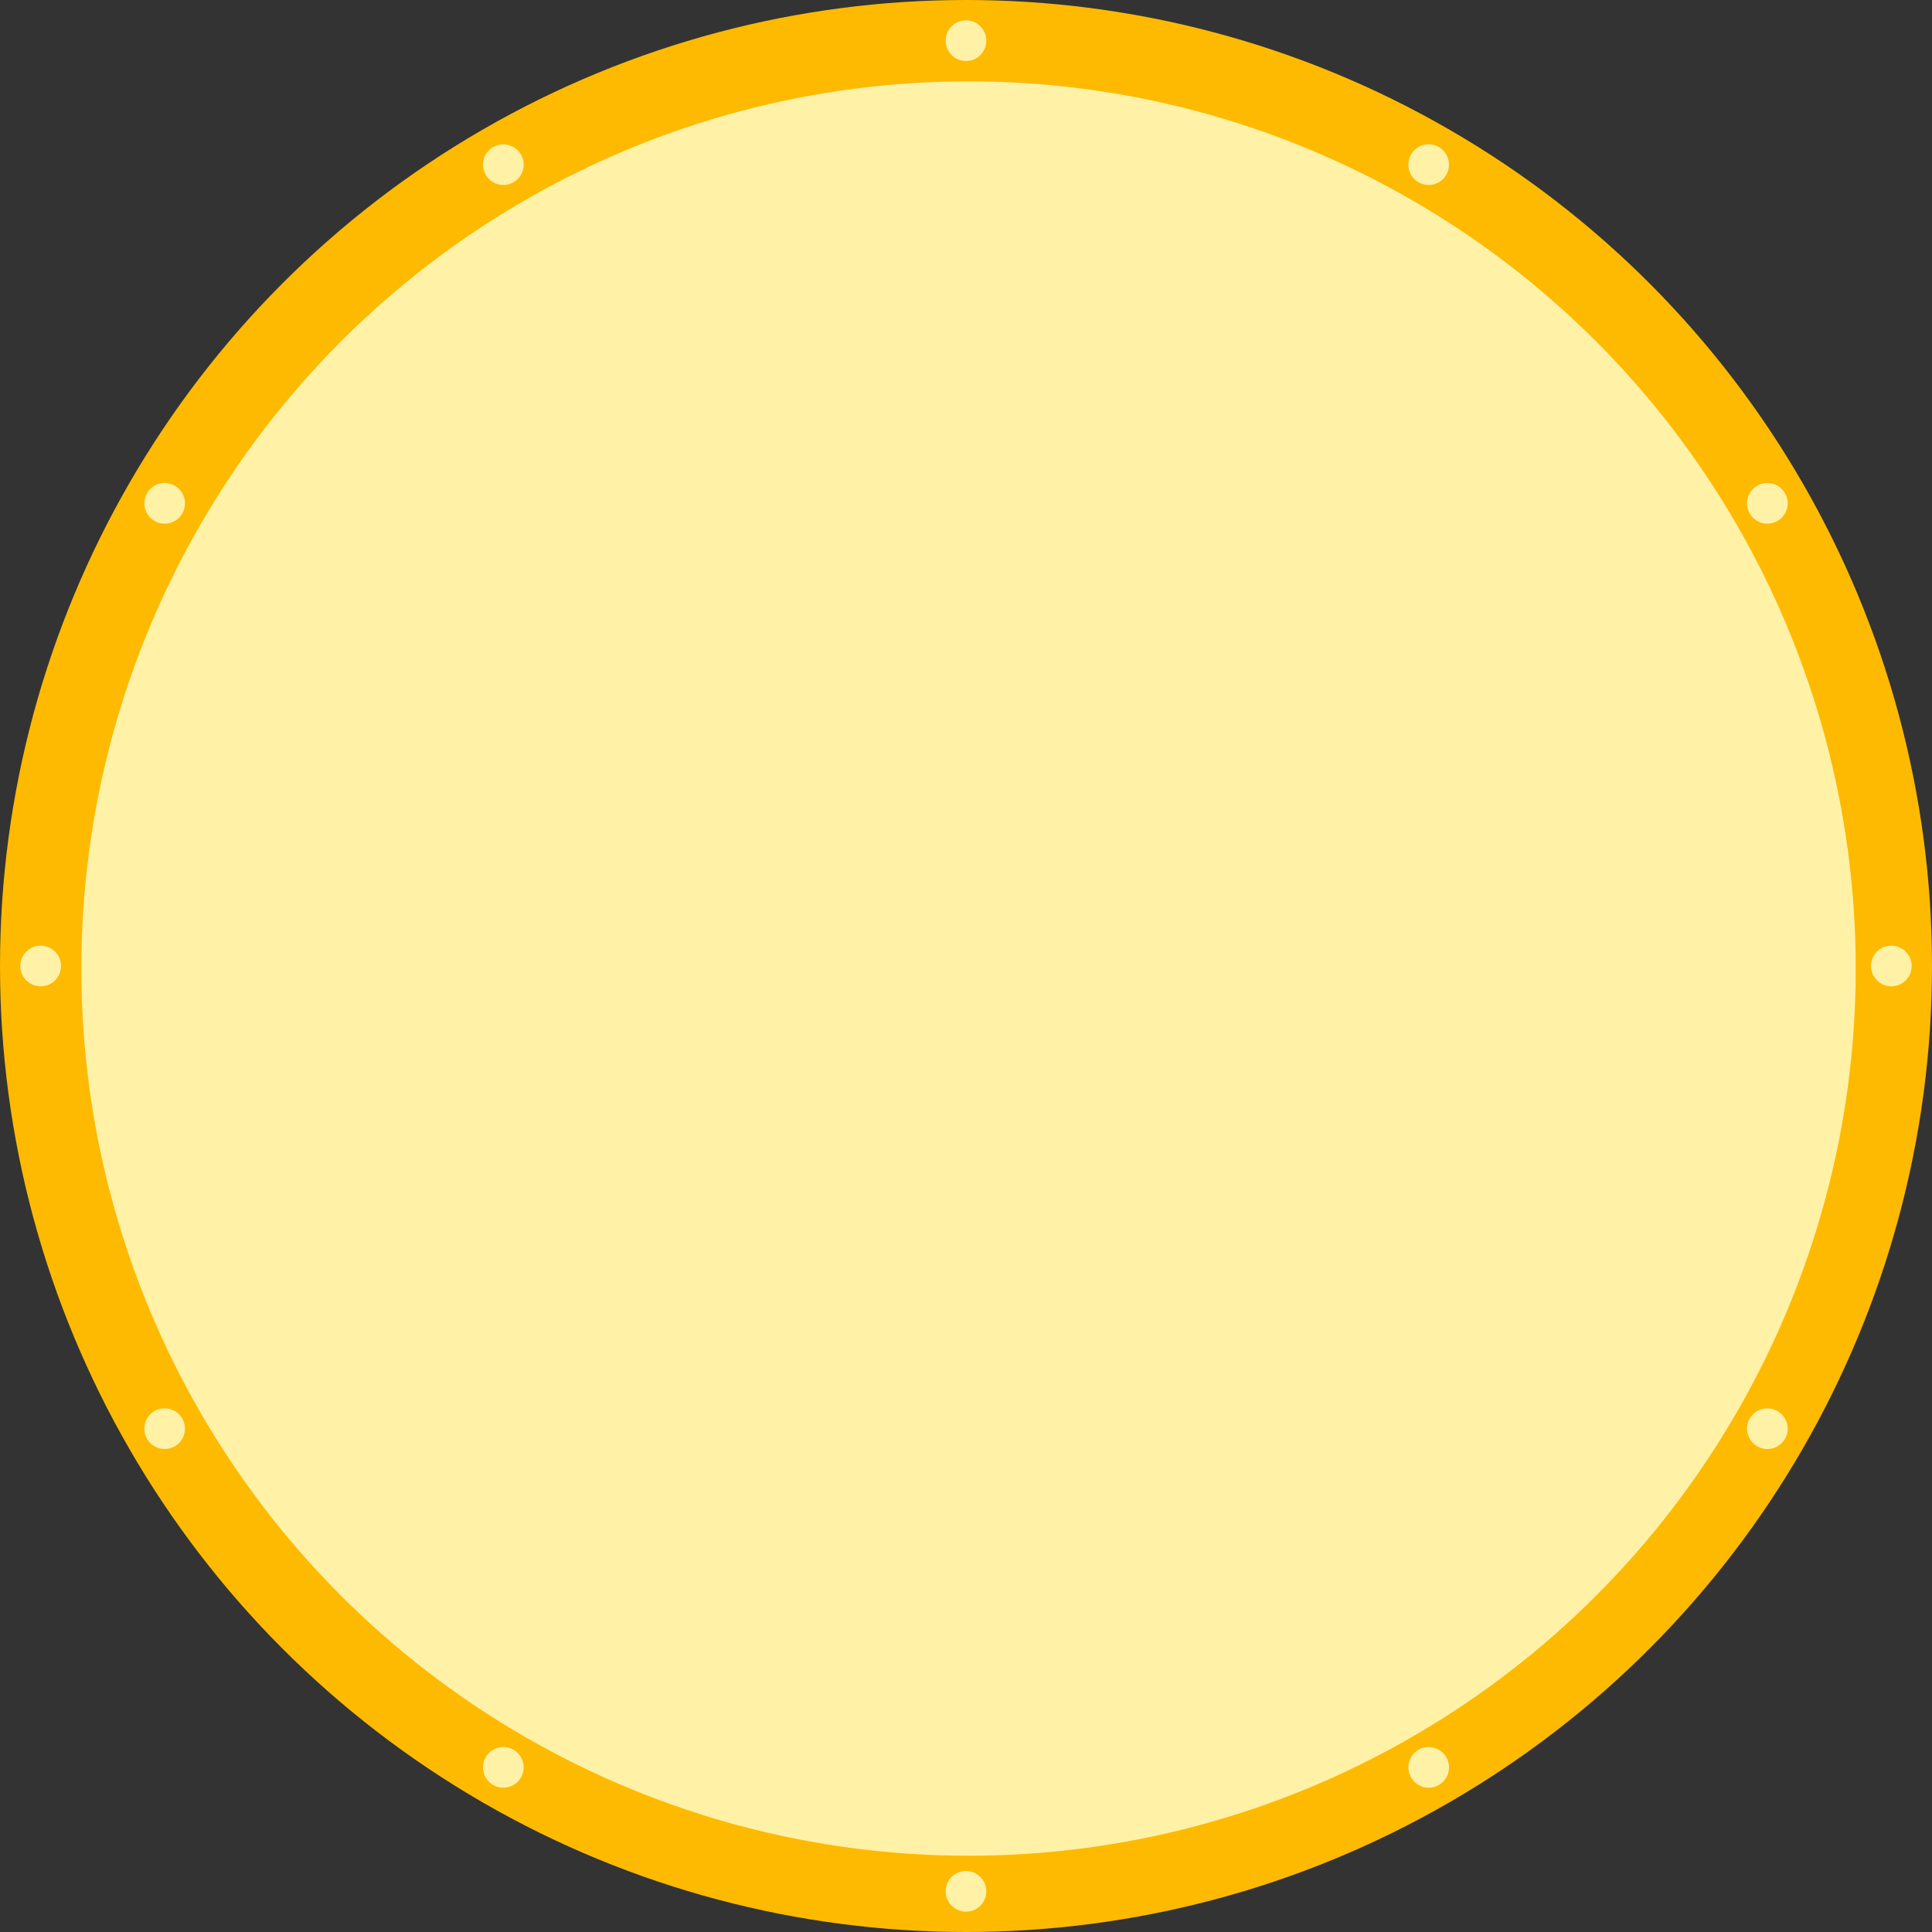 <?xml version="1.0" encoding="UTF-8"?>
<svg width="380px" height="380px" viewBox="0 0 380 380" version="1.1" xmlns="http://www.w3.org/2000/svg" xmlns:xlink="http://www.w3.org/1999/xlink">
    <rect x="0" y="0" width="380" height="380" fill="#333333" stroke="none"/>
    <!-- Generator: Sketch 58 (84663) - https://sketch.com -->
    <title>头像背景</title>
    <desc>Created with Sketch.</desc>
    <g id="页面-1" stroke="none" stroke-width="1" fill="none" fill-rule="evenodd">
        <g id="2结果页-1人样式" transform="translate(-770, -348)">
            <g id="编组-3" transform="translate(770, 348)">
                <g id="头像背景">
                    <circle id="椭圆形" fill="#FDBA00" cx="190" cy="190" r="190"></circle>
                    <path d="M190,368 C192.209,368 194,369.791 194,372 C194,374.209 192.209,376 190,376 C187.791,376 186,374.209 186,372 C186,369.791 187.791,368 190,368 Z M190,4 C192.209,4 194,5.791 194,8 C194,10.209 192.209,12 190,12 C187.791,12 186,10.209 186,8 C186,5.791 187.791,4 190,4 Z" id="形状结合" fill="#FFF2A7"></path>
                    <path d="M190,368 C192.209,368 194,369.791 194,372 C194,374.209 192.209,376 190,376 C187.791,376 186,374.209 186,372 C186,369.791 187.791,368 190,368 Z M190,4 C192.209,4 194,5.791 194,8 C194,10.209 192.209,12 190,12 C187.791,12 186,10.209 186,8 C186,5.791 187.791,4 190,4 Z" id="形状结合" fill="#FFF2A7" transform="translate(190, 190) rotate(-330) translate(-190, -190) "></path>
                    <path d="M190,368 C192.209,368 194,369.791 194,372 C194,374.209 192.209,376 190,376 C187.791,376 186,374.209 186,372 C186,369.791 187.791,368 190,368 Z M190,4 C192.209,4 194,5.791 194,8 C194,10.209 192.209,12 190,12 C187.791,12 186,10.209 186,8 C186,5.791 187.791,4 190,4 Z" id="形状结合" fill="#FFF2A7" transform="translate(190, 190) rotate(-300) translate(-190, -190) "></path>
                    <path d="M190,368 C192.209,368 194,369.791 194,372 C194,374.209 192.209,376 190,376 C187.791,376 186,374.209 186,372 C186,369.791 187.791,368 190,368 Z M190,4 C192.209,4 194,5.791 194,8 C194,10.209 192.209,12 190,12 C187.791,12 186,10.209 186,8 C186,5.791 187.791,4 190,4 Z" id="形状结合" fill="#FFF2A7" transform="translate(190, 190) rotate(-270) translate(-190, -190) "></path>
                    <path d="M190,368 C192.209,368 194,369.791 194,372 C194,374.209 192.209,376 190,376 C187.791,376 186,374.209 186,372 C186,369.791 187.791,368 190,368 Z M190,4 C192.209,4 194,5.791 194,8 C194,10.209 192.209,12 190,12 C187.791,12 186,10.209 186,8 C186,5.791 187.791,4 190,4 Z" id="形状结合" fill="#FFF2A7" transform="translate(190, 190) rotate(-240) translate(-190, -190) "></path>
                    <path d="M190,368 C192.209,368 194,369.791 194,372 C194,374.209 192.209,376 190,376 C187.791,376 186,374.209 186,372 C186,369.791 187.791,368 190,368 Z M190,4 C192.209,4 194,5.791 194,8 C194,10.209 192.209,12 190,12 C187.791,12 186,10.209 186,8 C186,5.791 187.791,4 190,4 Z" id="形状结合" fill="#FFF2A7" transform="translate(190, 190) rotate(-210) translate(-190, -190) "></path>
                    <circle id="椭圆形" fill="#FFF2A7" cx="190.5" cy="190.5" r="174.5"></circle>
                </g>
            </g>
        </g>
    </g>
</svg>